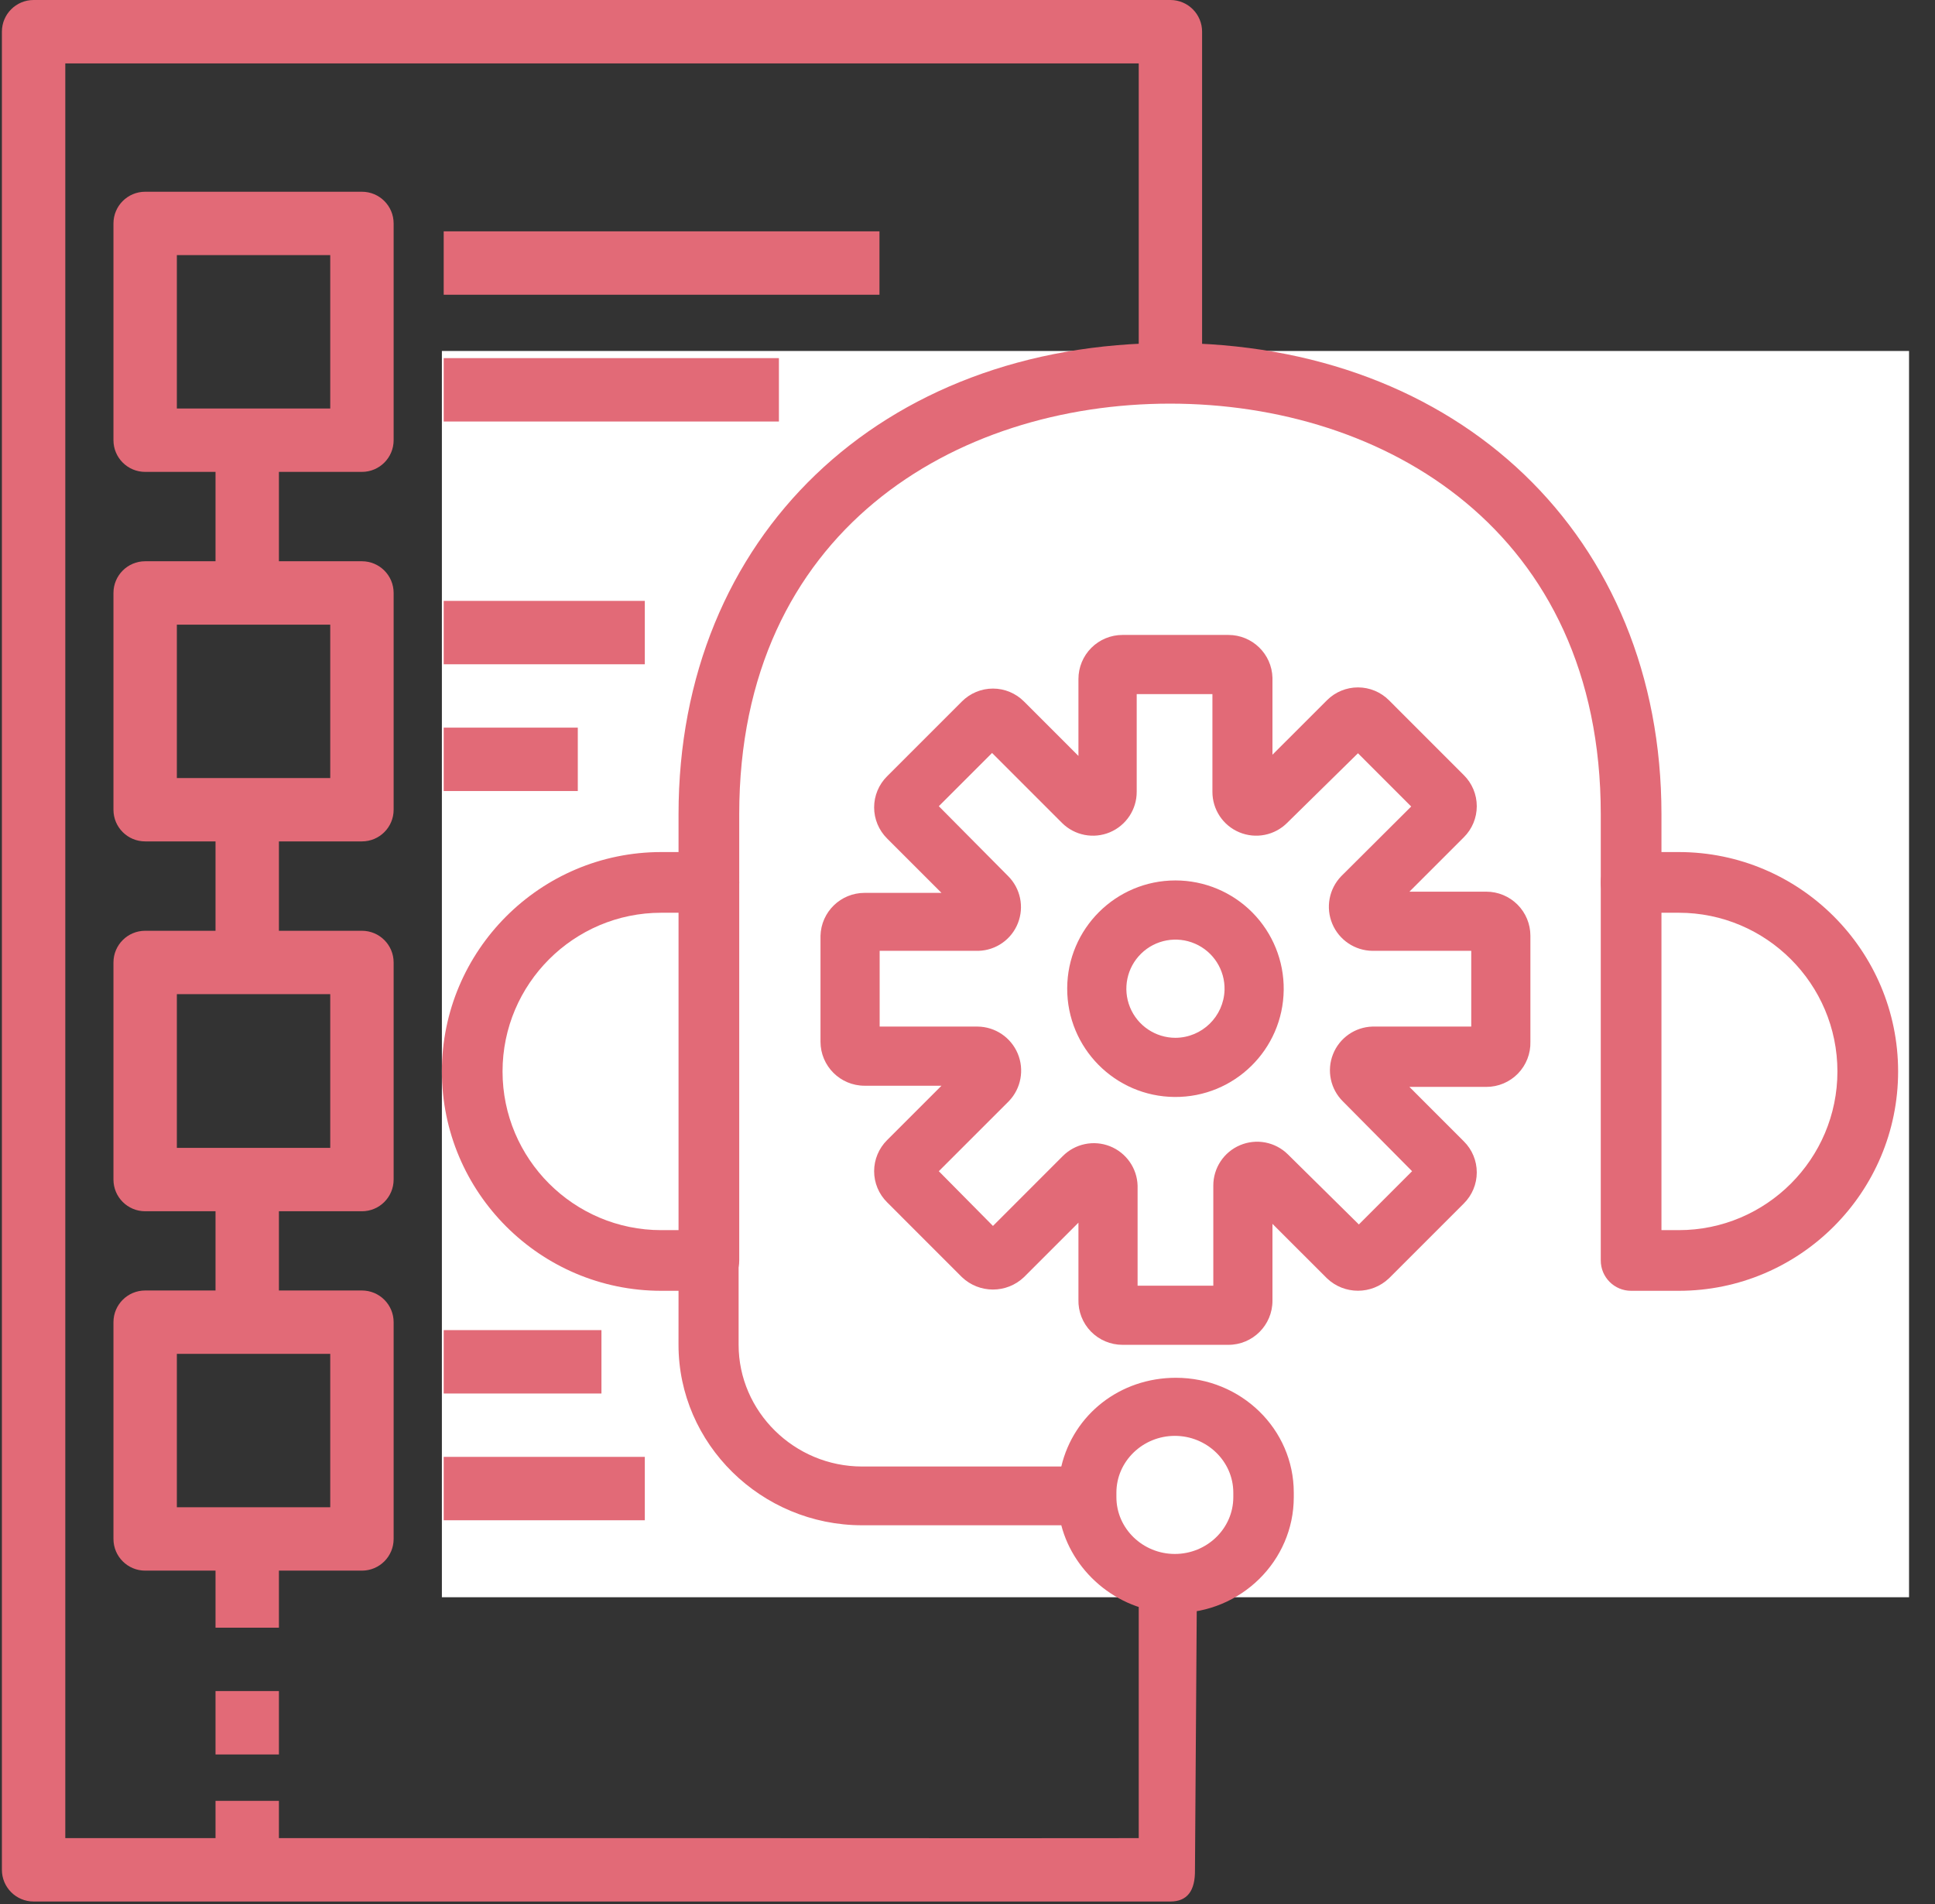 <?xml version="1.0" encoding="UTF-8"?>
<svg width="63px" height="62px" viewBox="0 0 63 62" version="1.1" xmlns="http://www.w3.org/2000/svg" xmlns:xlink="http://www.w3.org/1999/xlink">
    <rect x="0" y="0" width="63" height="62" fill="#333333" stroke="none"/>
    <!-- Generator: Sketch 58 (84663) - https://sketch.com -->
    <title>support logs</title>
    <desc>Created with Sketch.</desc>
    <g id="Main" stroke="none" stroke-width="1" fill="none" fill-rule="evenodd">
        <g id="project-page" transform="translate(-822, -5128)">
            <g id="challenge" transform="translate(159, 4954)">
                <g id="two-col" transform="translate(108, 174)">
                    <g id="Group-16" transform="translate(555, 0)">
                        <g id="support-logs">
                            <path d="M39.138,26.952 L39.138,1.032 C39.138,0.462 38.676,0 38.106,0 L1.094,0 C0.524,0 0.062,0.462 0.062,1.032 L0.062,60.879 C0.062,61.449 0.524,61.911 1.094,61.911 L38.106,61.911 C38.65,61.911 38.917,61.567 38.906,60.879 L39.138,26.952 Z M2.126,2.064 L37.075,2.064 L37.075,26.952 L37.075,59.847 C35.488,59.851 31.185,59.851 24.166,59.847 L9.081,59.847 L9.081,58.633 L7.017,58.633 L7.017,59.847 L2.126,59.847 L2.126,2.064 Z" id="Shape" fill="#E26A77" fill-rule="nonzero"></path>
                            <rect id="Rectangle" fill="#E26A77" fill-rule="nonzero" x="14.446" y="31.595" width="10.273" height="2.064"></rect>
                            <rect id="Rectangle" fill="#E26A77" fill-rule="nonzero" x="14.446" y="35.722" width="10.273" height="2.064"></rect>
                            <g id="support" transform="translate(14.387, 10.914)">
                                <path d="M0,0.514 L47.768,0.514 L47.768,41.09 L0,41.09 C0,32.478 0,25.87 0,21.265 C0,16.661 0,9.744 0,0.514 Z" id="Rectangle" fill="#FFFFFF"></path>
                                <g id="noun_help_1402798" fill="#E26A77" fill-rule="nonzero">
                                    <path d="M38.719,18.804 C38.173,18.804 37.731,18.362 37.731,17.816 L37.731,15.596 C37.731,6.362 30.687,2.228 23.706,2.228 C16.725,2.228 9.681,6.362 9.681,15.596 L9.681,17.816 C9.681,18.362 9.239,18.804 8.693,18.804 C8.147,18.804 7.705,18.362 7.705,17.816 L7.705,15.596 C7.705,6.562 14.285,0.253 23.706,0.253 C33.127,0.253 39.707,6.562 39.707,15.596 L39.707,17.816 C39.707,18.362 39.265,18.804 38.719,18.804 Z" id="Path"></path>
                                    <path d="M8.693,31.113 L7.142,31.113 C3.203,31.113 0,27.91 0,23.971 C0,20.033 3.203,16.828 7.142,16.828 L8.693,16.828 C9.239,16.828 9.681,17.27 9.681,17.816 L9.681,30.125 C9.681,30.671 9.239,31.113 8.693,31.113 Z M7.142,18.804 C4.293,18.804 1.975,21.122 1.975,23.971 C1.975,26.82 4.293,29.138 7.142,29.138 L7.705,29.138 L7.705,18.804 L7.142,18.804 Z" id="Shape"></path>
                                    <path d="M40.27,31.113 L38.719,31.113 C38.173,31.113 37.731,30.671 37.731,30.125 L37.731,17.816 C37.731,17.27 38.173,16.828 38.719,16.828 L40.27,16.828 C44.209,16.828 47.412,20.033 47.412,23.971 C47.412,27.91 44.209,31.113 40.27,31.113 Z M39.707,29.138 L40.27,29.138 C43.119,29.138 45.436,26.82 45.436,23.971 C45.436,21.122 43.119,18.804 40.27,18.804 L39.707,18.804 L39.707,29.138 L39.707,29.138 Z" id="Shape"></path>
                                    <g id="Group-15" transform="translate(12.327, 9.759)">
                                        <path d="M21.678,8.359 L19.174,8.359 L20.946,6.587 C21.216,6.32 21.367,5.956 21.367,5.576 C21.367,5.196 21.216,4.832 20.946,4.565 L18.51,2.128 C18.242,1.859 17.878,1.708 17.499,1.708 C17.119,1.708 16.755,1.859 16.488,2.128 L14.715,3.9 L14.715,1.396 C14.695,0.619 14.058,-0 13.281,9.50414591e-08 L9.833,9.50414591e-08 C9.452,9.50414591e-08 9.087,0.151 8.818,0.42 C8.549,0.689 8.398,1.054 8.398,1.435 L8.398,3.939 L6.626,2.167 C6.358,1.898 5.994,1.746 5.615,1.746 C5.235,1.746 4.871,1.898 4.603,2.167 L2.167,4.603 C1.898,4.871 1.746,5.235 1.746,5.615 C1.746,5.994 1.898,6.358 2.167,6.626 L3.939,8.398 L1.435,8.398 C0.657,8.398 0.021,9.017 -5.18696197e-13,9.794 L-5.18696197e-13,13.242 C-5.18696197e-13,14.035 0.642,14.677 1.435,14.677 L3.939,14.677 L2.167,16.449 C1.898,16.717 1.746,17.081 1.746,17.46 C1.746,17.84 1.898,18.204 2.167,18.471 L4.603,20.908 C5.169,21.448 6.06,21.448 6.626,20.908 L8.398,19.136 L8.398,21.64 C8.387,22.027 8.534,22.402 8.804,22.68 C9.075,22.957 9.445,23.113 9.833,23.113 L13.281,23.113 C14.073,23.113 14.715,22.471 14.715,21.678 L14.715,19.174 L16.488,20.946 C17.053,21.487 17.944,21.487 18.51,20.946 L20.946,18.51 C21.216,18.242 21.367,17.878 21.367,17.499 C21.367,17.119 21.216,16.755 20.946,16.488 L19.174,14.715 L21.678,14.715 C22.066,14.716 22.437,14.559 22.707,14.282 C22.977,14.004 23.124,13.629 23.113,13.242 L23.113,9.794 C23.113,9.414 22.962,9.049 22.693,8.78 C22.424,8.511 22.059,8.359 21.678,8.359 Z M21.187,12.751 L17.971,12.751 C17.401,12.767 16.895,13.122 16.686,13.652 C16.476,14.182 16.603,14.786 17.008,15.187 L19.261,17.46 L17.528,19.194 L15.216,16.911 C14.806,16.506 14.193,16.388 13.662,16.612 C13.131,16.835 12.787,17.356 12.789,17.932 L12.789,21.187 L10.324,21.187 L10.324,17.932 C10.308,17.362 9.953,16.857 9.423,16.647 C8.893,16.438 8.289,16.564 7.887,16.969 L5.615,19.242 L3.852,17.46 L6.135,15.178 C6.53,14.765 6.642,14.156 6.421,13.629 C6.199,13.102 5.686,12.757 5.114,12.751 L1.926,12.751 L1.926,10.285 L5.143,10.285 C5.713,10.269 6.218,9.915 6.427,9.385 C6.637,8.854 6.51,8.25 6.106,7.849 L3.852,5.576 L5.586,3.843 L7.868,6.125 C8.278,6.53 8.891,6.648 9.422,6.425 C9.953,6.201 10.298,5.68 10.295,5.104 L10.295,1.926 L12.76,1.926 L12.76,5.104 C12.758,5.683 13.105,6.206 13.639,6.427 C14.174,6.649 14.789,6.526 15.197,6.115 L17.499,3.852 L19.232,5.586 L16.95,7.859 C16.555,8.272 16.442,8.88 16.664,9.407 C16.886,9.934 17.399,10.279 17.971,10.285 L21.187,10.285 L21.187,12.751 Z" id="Shape"></path>
                                        <path d="M11.557,7.993 C9.615,7.993 8.039,9.564 8.032,11.505 C8.025,13.447 9.59,15.029 11.531,15.043 C13.473,15.057 15.06,13.498 15.081,11.557 C15.092,10.615 14.725,9.709 14.063,9.039 C13.401,8.37 12.498,7.993 11.557,7.993 Z M11.557,13.117 C10.907,13.117 10.321,12.723 10.076,12.121 C9.831,11.519 9.975,10.828 10.441,10.374 C10.906,9.92 11.6,9.793 12.196,10.053 C12.792,10.312 13.171,10.907 13.155,11.557 C13.129,12.422 12.423,13.112 11.557,13.117 Z" id="Shape"></path>
                                    </g>
                                </g>
                                <path d="M25.779,29.517 L27.735,30.766 L27.736,32.872 C27.736,36.091 25.05,38.747 21.755,38.747 L21.755,38.747 L15.273,38.747 C14.86,40.34 13.348,41.604 11.543,41.604 C9.423,41.604 7.704,39.904 7.704,37.833 L7.704,37.833 L7.704,37.684 C7.704,35.613 9.423,33.945 11.543,33.945 C13.359,33.945 14.871,35.135 15.273,36.834 L15.273,36.834 L21.755,36.834 C23.973,36.834 25.779,35.039 25.779,32.872 L25.779,32.872 L25.779,29.517 Z M11.576,35.836 C10.532,35.836 9.673,36.665 9.673,37.684 L9.673,37.684 L9.673,37.833 C9.673,38.853 10.532,39.681 11.576,39.681 C12.62,39.681 13.479,38.853 13.479,37.833 L13.479,37.833 L13.479,37.684 C13.479,36.665 12.62,35.836 11.576,35.836 Z" id="Shape" fill="#E26A77" fill-rule="nonzero" transform="translate(17.72, 35.56) scale(-1, 1) translate(-17.72, -35.56) "></path>
                            </g>
                            <rect id="Rectangle" fill="#E26A77" fill-rule="nonzero" x="14.446" y="7.532" width="14.188" height="2.064"></rect>
                            <rect id="Rectangle" fill="#E26A77" fill-rule="nonzero" x="14.446" y="11.66" width="10.914" height="2.064"></rect>
                            <rect id="Rectangle" fill="#E26A77" fill-rule="nonzero" x="14.446" y="19.564" width="6.548" height="2.064"></rect>
                            <rect id="Rectangle" fill="#E26A77" fill-rule="nonzero" x="14.446" y="23.691" width="4.366" height="2.064"></rect>
                            <path d="M7.017,51.138 L7.017,52.996 L9.081,52.996 L9.081,51.138 L11.784,51.138 C12.354,51.138 12.816,50.676 12.816,50.106 L12.816,43.049 C12.816,42.479 12.354,42.017 11.784,42.017 L9.081,42.017 L9.081,39.437 L11.784,39.437 C12.354,39.437 12.816,38.975 12.816,38.405 L12.816,31.337 C12.816,30.767 12.354,30.305 11.784,30.305 L9.081,30.305 L9.081,27.395 L11.784,27.395 C12.354,27.395 12.816,26.934 12.816,26.364 L12.816,19.306 C12.816,18.736 12.354,18.274 11.784,18.274 L9.081,18.274 L9.081,15.364 L11.784,15.364 C12.354,15.364 12.816,14.902 12.816,14.332 L12.816,7.275 C12.816,6.705 12.354,6.243 11.784,6.243 L4.726,6.243 C4.156,6.243 3.694,6.705 3.694,7.275 L3.694,14.332 C3.694,14.902 4.156,15.364 4.726,15.364 L7.017,15.364 L7.017,18.274 L4.726,18.274 C4.156,18.274 3.694,18.736 3.694,19.306 L3.694,26.364 C3.694,26.934 4.156,27.395 4.726,27.395 L7.017,27.395 L7.017,30.305 L4.726,30.305 C4.156,30.305 3.694,30.767 3.694,31.337 L3.694,38.405 C3.694,38.975 4.156,39.437 4.726,39.437 L7.017,39.437 L7.017,42.017 L4.726,42.017 C4.156,42.017 3.694,42.479 3.694,43.049 L3.694,50.106 C3.694,50.676 4.156,51.138 4.726,51.138 L7.017,51.138 Z M5.758,8.306 L10.752,8.306 L10.752,13.3 L5.758,13.3 L5.758,8.306 Z M5.758,20.338 L10.752,20.338 L10.752,25.332 L5.758,25.332 L5.758,20.338 Z M5.758,32.369 L10.752,32.369 L10.752,37.373 L5.758,37.373 L5.758,32.369 Z M5.758,44.08 L10.752,44.08 L10.752,49.075 L5.758,49.075 L5.758,44.08 Z" id="Shape" fill="#E26A77" fill-rule="nonzero"></path>
                            <rect id="Rectangle" fill="#E26A77" fill-rule="nonzero" x="14.446" y="43.307" width="5.136" height="2.064"></rect>
                            <rect id="Rectangle" fill="#E26A77" fill-rule="nonzero" x="14.446" y="47.434" width="6.548" height="2.064"></rect>
                            <rect id="Rectangle" fill="#E26A77" fill-rule="nonzero" x="7.017" y="55.059" width="2.064" height="2.064"></rect>
                        </g>
                    </g>
                </g>
            </g>
        </g>
    </g>
</svg>